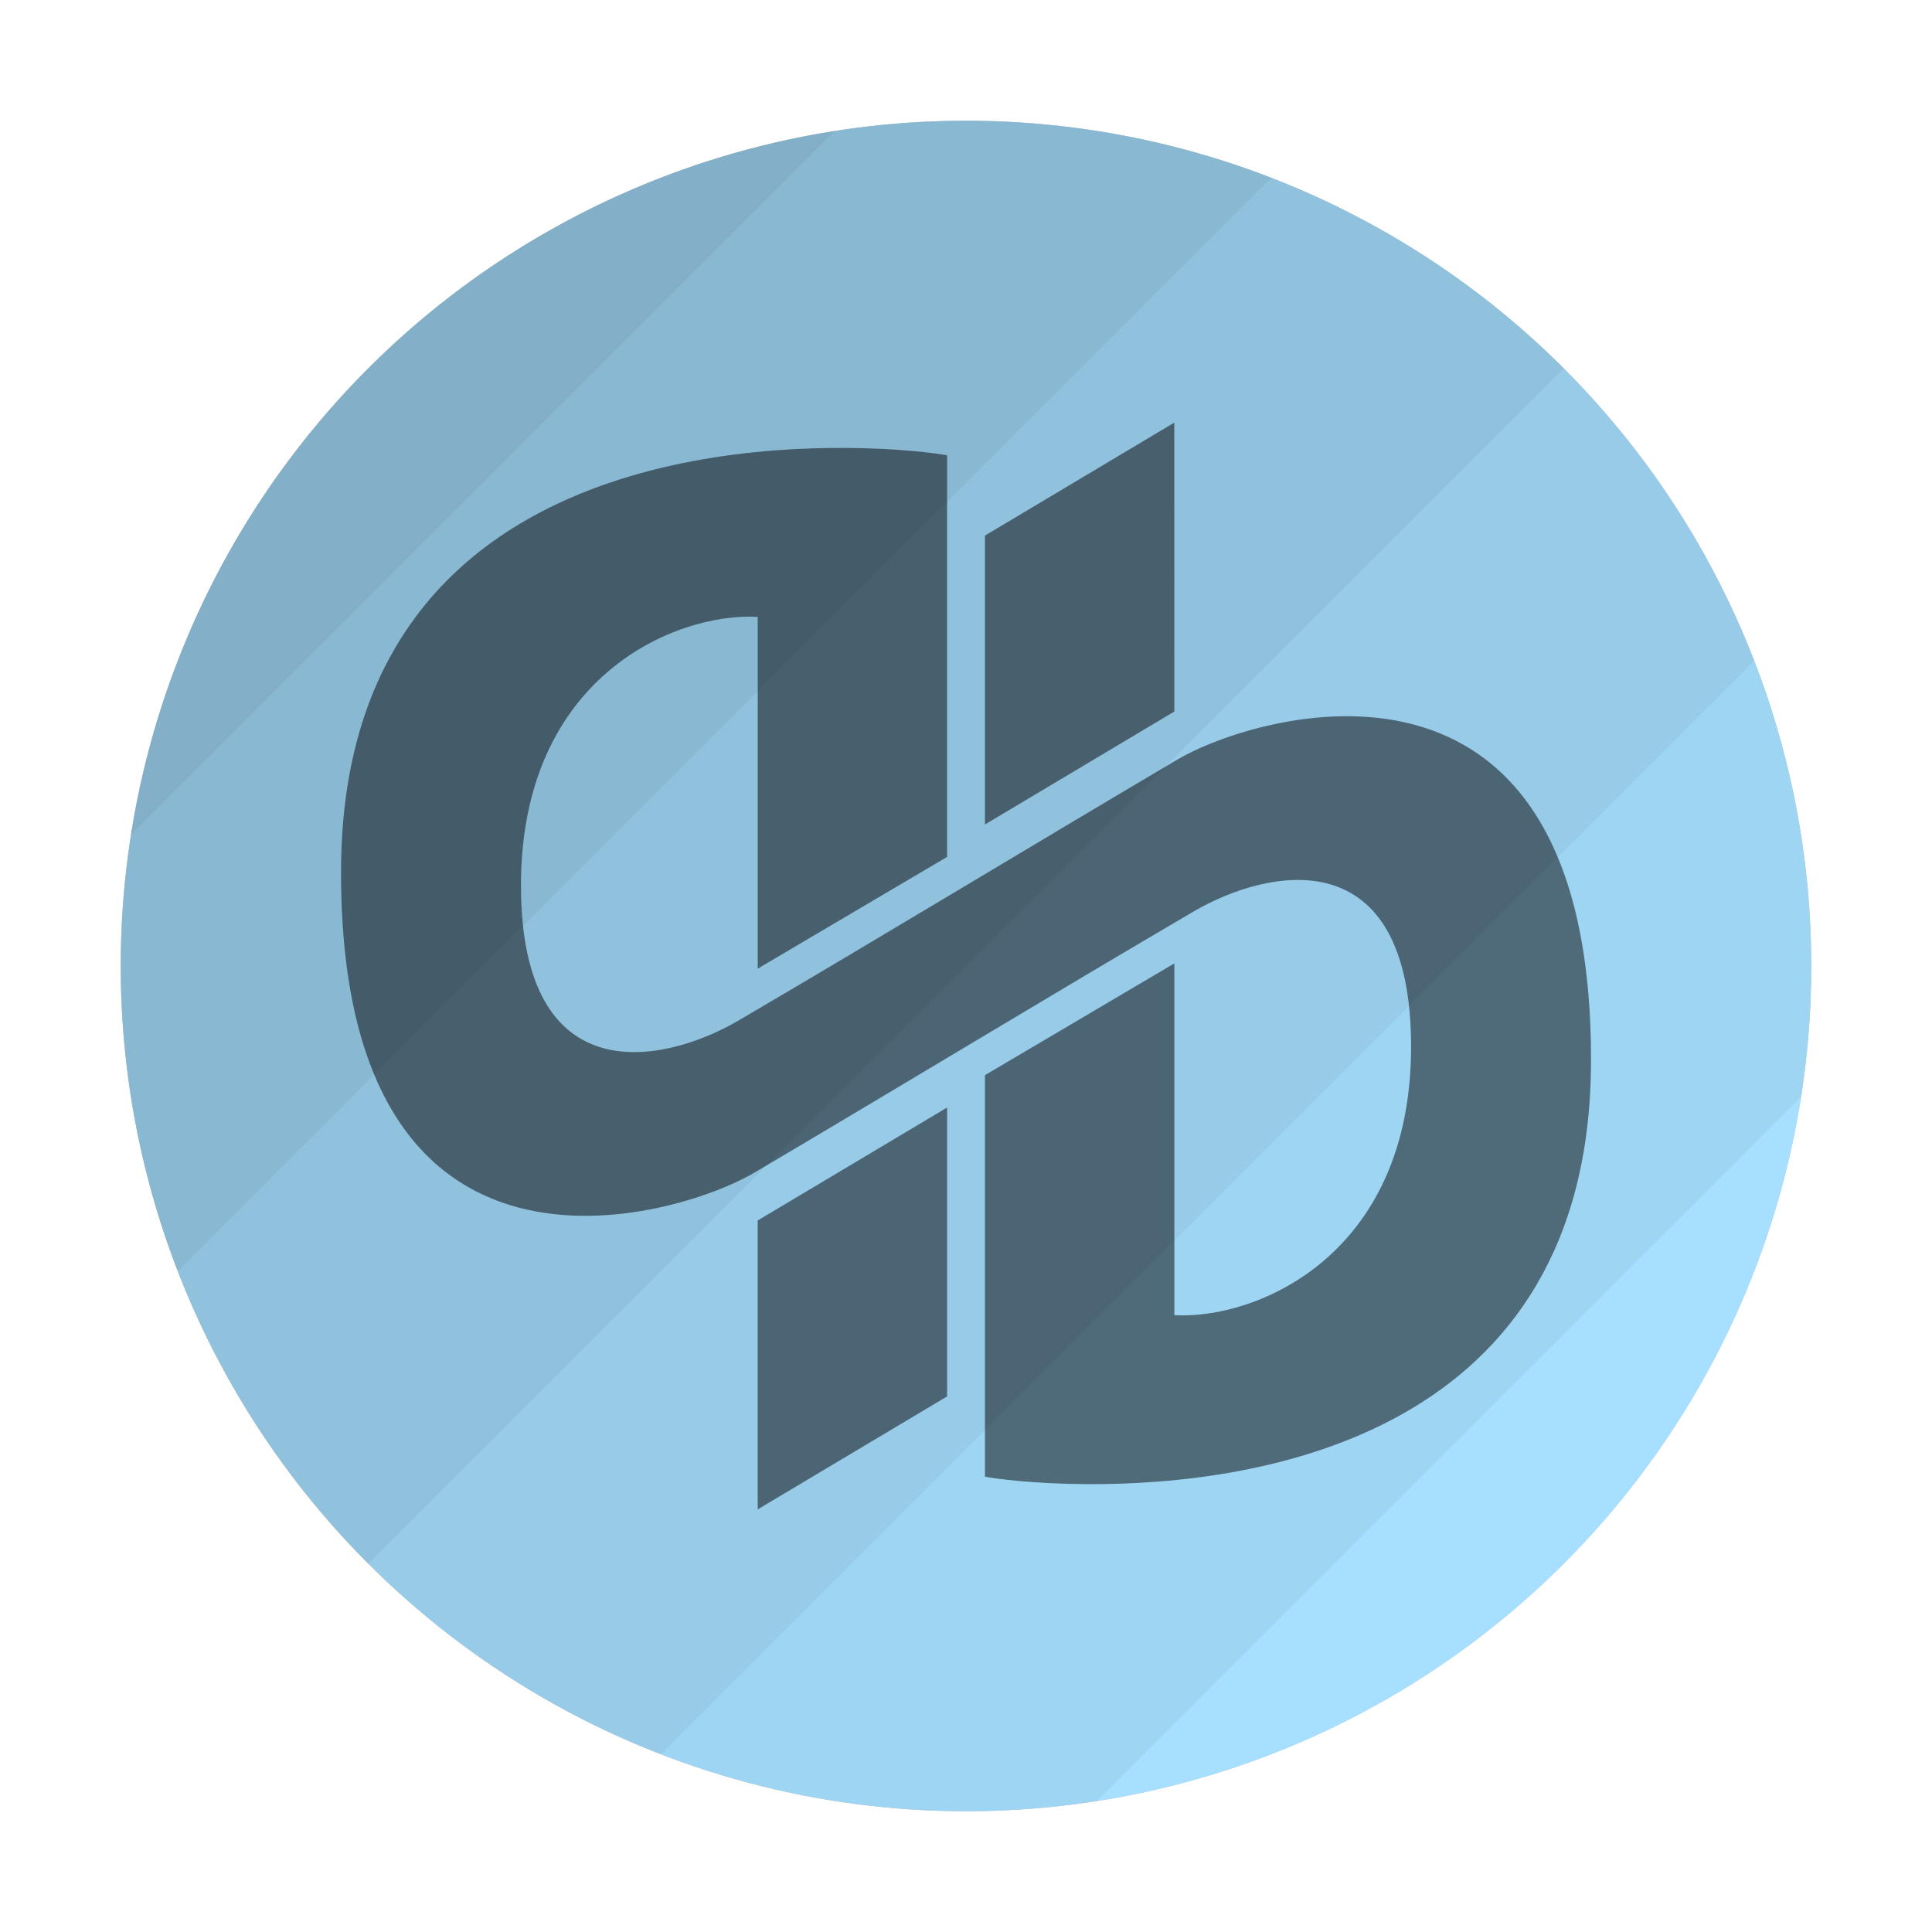 <?xml version="1.0" encoding="UTF-8" standalone="no"?>
<svg
   inkscape:version="1.1.1 (3bf5ae0d25, 2021-09-20)"
   sodipodi:docname="qutebrowser.svg"
   id="svg7"
   version="1.1"
   viewBox="0 0 32 32"
   height="32"
   width="32"
   xmlns:inkscape="http://www.inkscape.org/namespaces/inkscape"
   xmlns:sodipodi="http://sodipodi.sourceforge.net/DTD/sodipodi-0.dtd"
   xmlns:xlink="http://www.w3.org/1999/xlink"
   xmlns="http://www.w3.org/2000/svg"
   xmlns:svg="http://www.w3.org/2000/svg"
   xmlns:rdf="http://www.w3.org/1999/02/22-rdf-syntax-ns#"
   xmlns:cc="http://creativecommons.org/ns#"
   xmlns:dc="http://purl.org/dc/elements/1.1/">
  <sodipodi:namedview
     inkscape:document-rotation="0"
     inkscape:guide-bbox="true"
     showguides="true"
     inkscape:current-layer="svg7"
     inkscape:window-maximized="1"
     inkscape:window-y="0"
     inkscape:window-x="0"
     inkscape:cy="12.40625"
     inkscape:cx="12.625"
     inkscape:zoom="16"
     showgrid="false"
     id="namedview9"
     inkscape:window-height="992"
     inkscape:window-width="1920"
     inkscape:pageshadow="2"
     inkscape:pageopacity="0"
     guidetolerance="10"
     gridtolerance="10"
     objecttolerance="10"
     borderopacity="1"
     bordercolor="#666666"
     pagecolor="#ffffff"
     inkscape:pagecheckerboard="0">
    <sodipodi:guide
       inkscape:locked="false"
       id="guide1669"
       orientation="1,0"
       position="-230.109,158.775" />
    <sodipodi:guide
       inkscape:locked="false"
       id="guide1671"
       orientation="0,1"
       position="483.23,554.563" />
    <inkscape:grid
       id="grid920"
       type="xygrid" />
  </sodipodi:namedview>
  <defs
     id="defs3">
    <linearGradient
       inkscape:collect="always"
       id="linearGradient1619">
      <stop
         style="stop-color:#ffffff;stop-opacity:1"
         offset="0"
         id="stop1615" />
      <stop
         style="stop-color:#ffffff;stop-opacity:0"
         offset="1"
         id="stop1617" />
    </linearGradient>
    <linearGradient
       inkscape:collect="always"
       id="linearGradient897">
      <stop
         style="stop-color:#000000;stop-opacity:1"
         offset="0"
         id="stop893" />
      <stop
         style="stop-color:#000000;stop-opacity:0"
         offset="1"
         id="stop895" />
    </linearGradient>
    <style
       type="text/css"
       id="current-color-scheme">
   .ColorScheme-Text { color:#444444; } .ColorScheme-Highlight { color:#4285f4; }
  </style>
    <linearGradient
       gradientUnits="userSpaceOnUse"
       y2="168.385"
       x2="257.937"
       y1="35.284"
       x1="256.081"
       id="linearGradient867-4"
       xlink:href="#linearGradient897"
       inkscape:collect="always"
       gradientTransform="translate(1.5097656e-5,-512)" />
    <linearGradient
       gradientTransform="translate(1,2)"
       gradientUnits="userSpaceOnUse"
       y2="249.492"
       x2="264.831"
       y1="106.305"
       x1="307.373"
       id="linearGradient1589-6"
       xlink:href="#linearGradient1619"
       inkscape:collect="always" />
    <filter
       inkscape:collect="always"
       style="color-interpolation-filters:sRGB"
       id="filter2340"
       x="-0.075"
       width="1.15"
       y="-0.075"
       height="1.15">
      <feGaussianBlur
         inkscape:collect="always"
         stdDeviation="0.875"
         id="feGaussianBlur2342" />
    </filter>
  </defs>
  <circle
     style="opacity:0.5;fill:#000000;fill-opacity:1;stroke:none;stroke-width:0.468;filter:url(#filter2340)"
     id="path2108-3"
     cx="-16"
     cy="-16"
     r="14"
     transform="scale(-1)" />
  <circle
     style="opacity:1;fill:#a6dfff;fill-opacity:1;stroke:none;stroke-width:0.468"
     id="path2108"
     cx="-16"
     cy="-16"
     r="14"
     transform="scale(-1)" />
  <path
     id="path2306"
     style="opacity:0.05;fill:#000000;fill-opacity:1;stroke:none;stroke-width:0.468"
     d="M 18.17,29.83 29.83,18.17 A 14,14 0 0 0 30,16 14,14 0 0 0 16,2 14,14 0 0 0 2,16 14,14 0 0 0 16,30 14,14 0 0 0 18.17,29.83 Z" />
  <path
     id="path2251"
     style="opacity:0.05;fill:#000000;fill-opacity:1;stroke:none;stroke-width:0.468"
     d="M 10.945,29.055 29.055,10.945 A 14,14 0 0 0 16,2 14,14 0 0 0 2,16 14,14 0 0 0 10.945,29.055 Z" />
  <path
     id="path2247"
     style="opacity:0.05;fill:#000000;fill-opacity:1;stroke:none;stroke-width:0.468"
     d="M 6.1,25.9 25.9,6.1 A 14,14 0 0 0 16,2 14,14 0 0 0 2,16 a 14,14 0 0 0 4.1,9.9 z" />
  <path
     id="path2243"
     style="opacity:0.05;fill:#000000;fill-opacity:1;stroke:none;stroke-width:0.468"
     d="M 2.945,21.055 21.055,2.945 A 14,14 0 0 0 16,2 14,14 0 0 0 2,16 14,14 0 0 0 2.945,21.055 Z" />
  <path
     id="path2239"
     style="opacity:0.05;fill:#000000;fill-opacity:1;stroke:none;stroke-width:0.468"
     d="M 2.169,13.829 13.829,2.169 A 14,14 0 0 0 2.169,13.829 Z" />
  <path
     inkscape:label="qutebrowser-letterform-classical"
     sodipodi:nodetypes="cccccssccsccccssccsccccsccccc"
     inkscape:connector-curvature="0"
     id="qutebrowser-letterform-classical-clone"
     d="M 19.45,7 16.314,8.871 v 4.785 l 3.137,-1.871 z M 13.998,7.419 c -2.876,-0.016 -8.325,0.815 -8.349,6.983 -0.029,7.482 5.578,5.774 6.849,5.019 2.443,-1.443 4.961,-2.97 7.267,-4.321 1.256,-0.735 3.607,-1.213 3.607,2.238 0,3.45 -2.553,4.52 -3.921,4.446 v -5.827 l -3.137,1.851 v 6.65 c 0.169,0.035 0.808,0.119 1.689,0.124 2.876,0.016 8.325,-0.815 8.349,-6.983 0.029,-7.482 -5.578,-5.774 -6.849,-5.019 -2.443,1.443 -4.961,2.97 -7.267,4.321 -1.256,0.735 -3.607,1.213 -3.607,-2.238 0,-3.45 2.553,-4.52 3.921,-4.446 v 5.827 l 3.137,-1.851 V 7.542 C 15.517,7.508 14.878,7.423 13.998,7.419 Z m 1.689,10.925 -3.137,1.871 V 25 l 3.137,-1.871 z"
     style="display:inline;opacity:0.5;fill:#000000;fill-opacity:1;fill-rule:evenodd;stroke-width:0.037">
    <title
       id="title4559">qutebrowser-letterform-classical</title>
  </path>
</svg>
